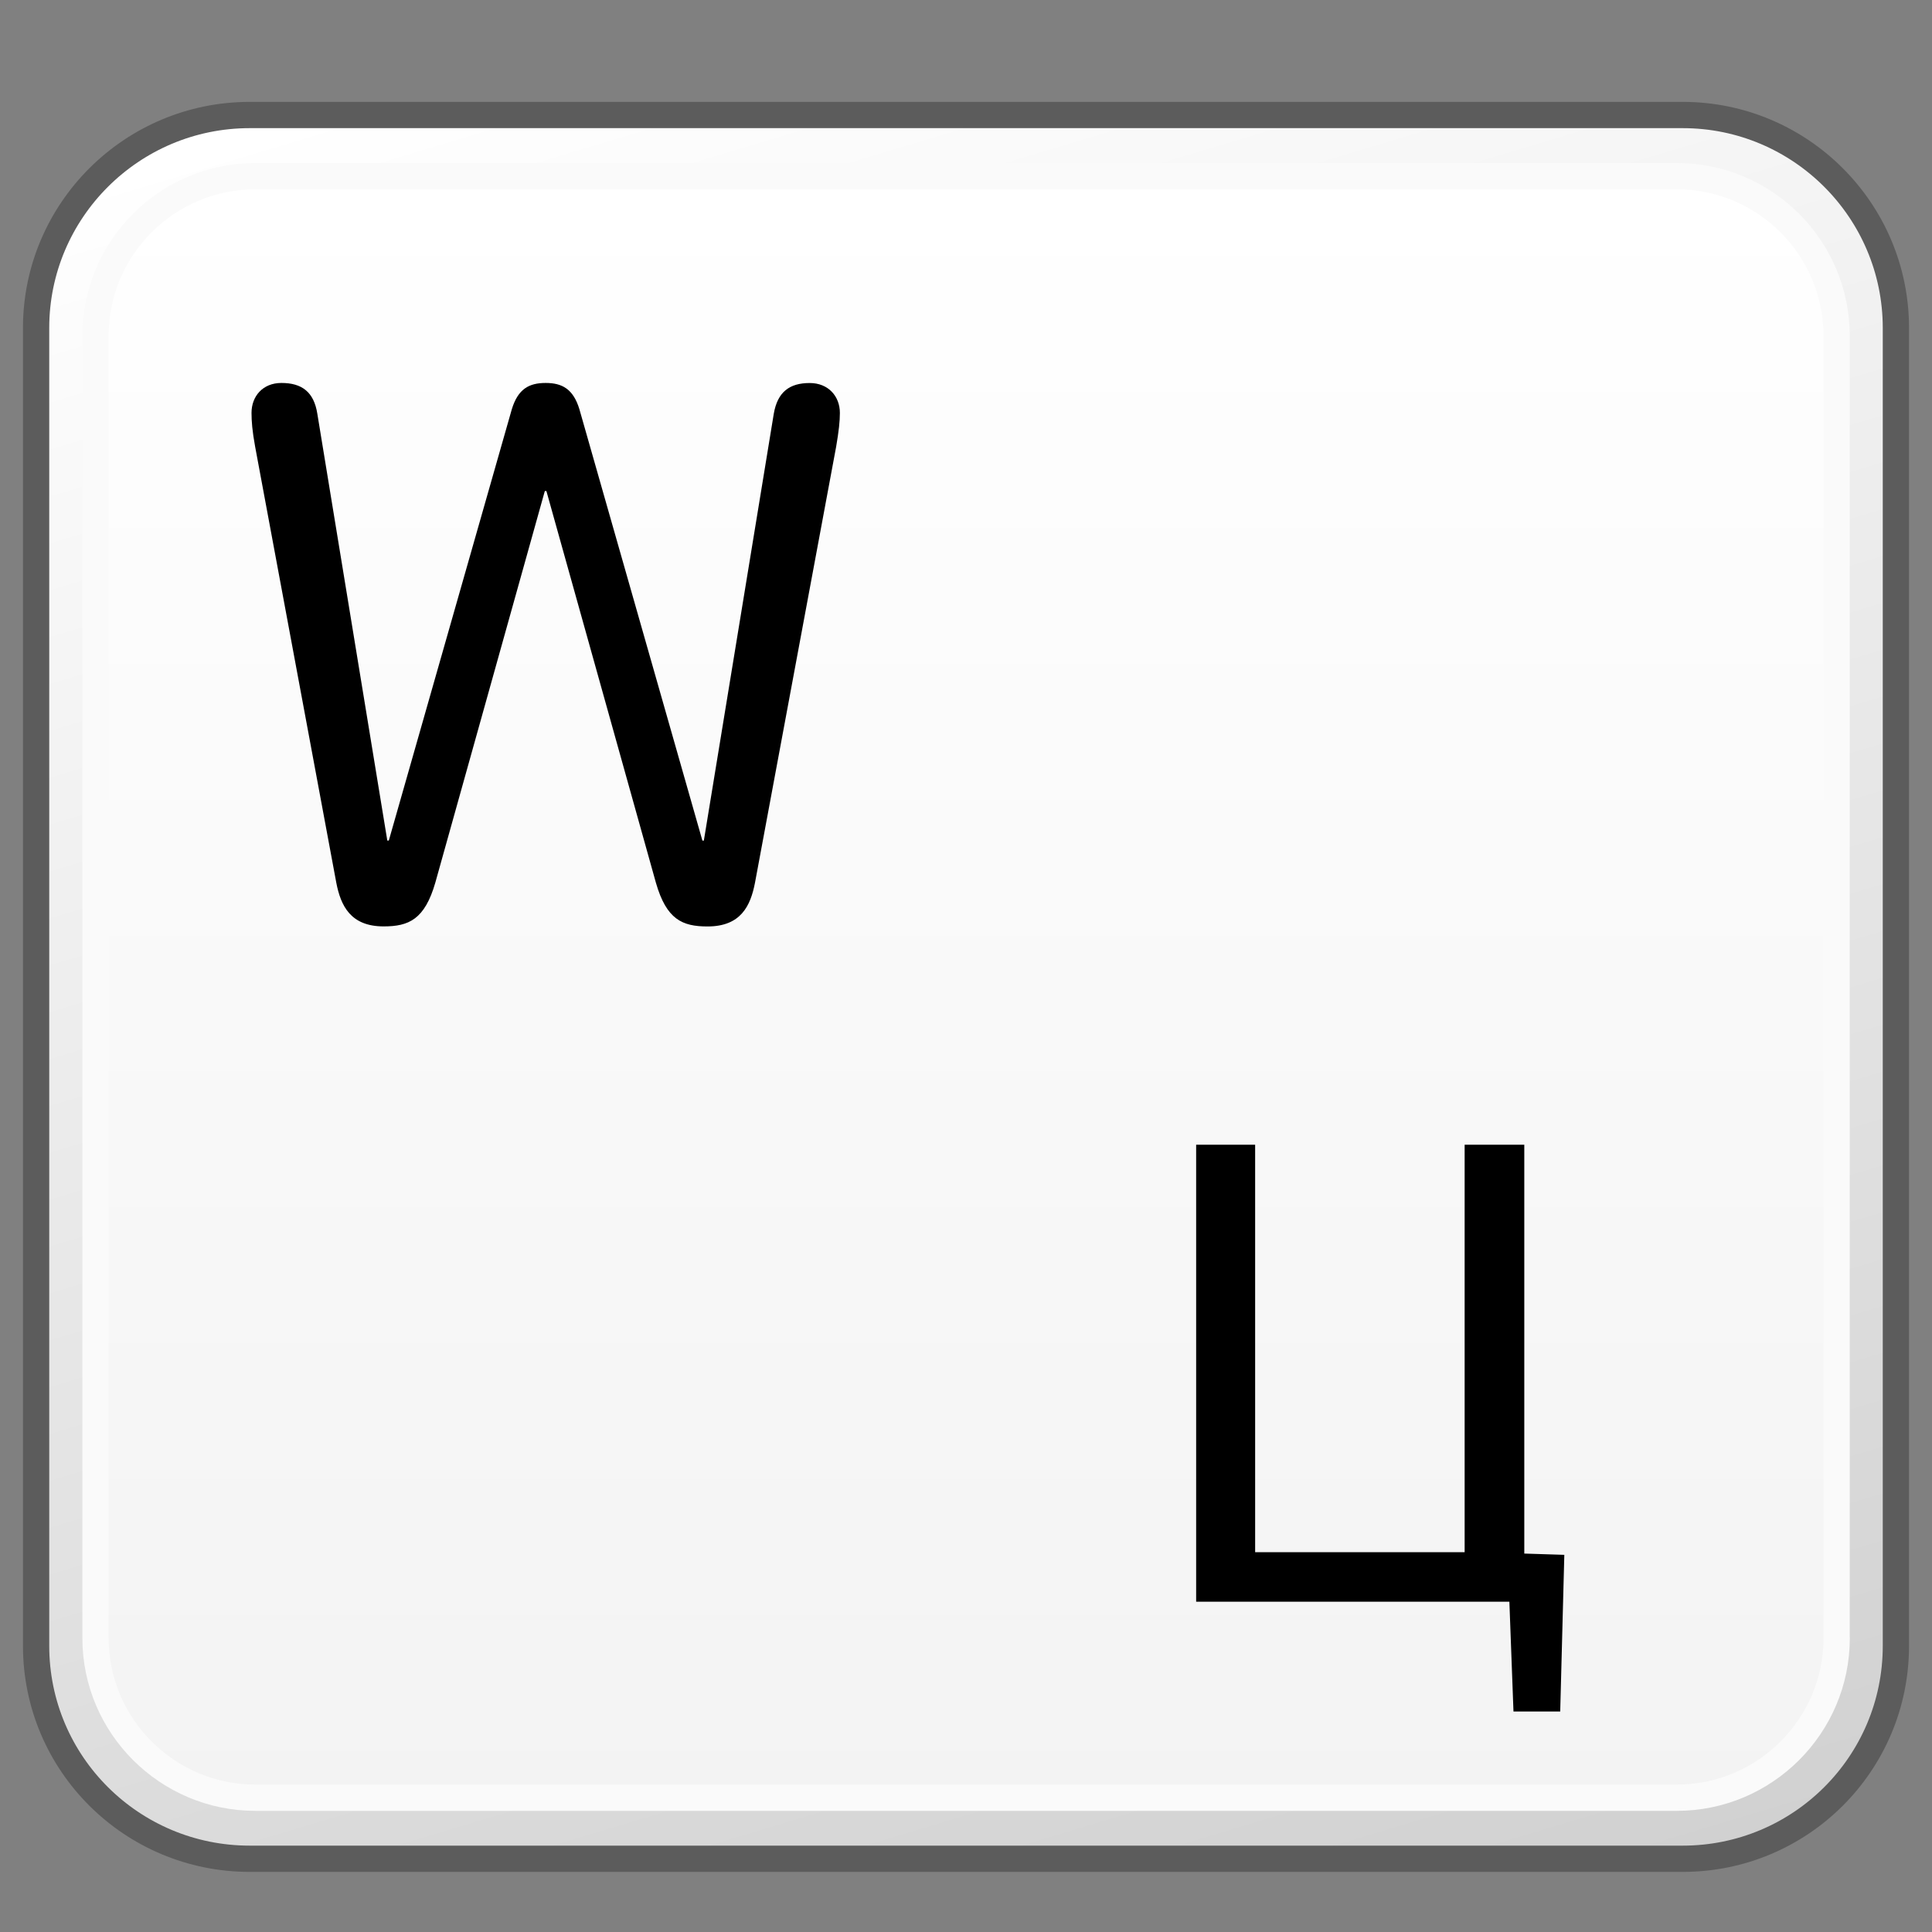 <?xml version="1.0" encoding="utf-8"?>
<!-- Generator: Adobe Illustrator 16.0.0, SVG Export Plug-In . SVG Version: 6.00 Build 0)  -->
<!DOCTYPE svg PUBLIC "-//W3C//DTD SVG 1.1//EN" "http://www.w3.org/Graphics/SVG/1.1/DTD/svg11.dtd">
<svg version="1.1" id="Reference" xmlns="http://www.w3.org/2000/svg" xmlns:xlink="http://www.w3.org/1999/xlink" x="0px" y="0px"
	 width="32px" height="32px" viewBox="0 0 32 32" enable-background="new 0 0 32 32" xml:space="preserve">
<rect x="0" y="0" width="32" height="32" fill="#808080" stroke="none"/>
<g>
	<g>
		<g>
			<g>
				<defs>
					<path id="SVGID_1_" d="M4.135,1.904c-1.952,0-3.533,1.582-3.533,3.527V27.26c0,1.951,1.581,3.527,3.533,3.527h23.734
						c1.951,0,3.531-1.576,3.531-3.527V5.432c0-1.945-1.58-3.527-3.531-3.527L4.135,1.904L4.135,1.904z"/>
				</defs>
				<clipPath id="SVGID_2_">
					<use xlink:href="#SVGID_1_"  overflow="visible"/>
				</clipPath>
				
					<linearGradient id="SVGID_3_" gradientUnits="userSpaceOnUse" x1="-587.666" y1="1429.057" x2="-585.926" y2="1429.057" gradientTransform="matrix(5.861 19.169 -19.169 5.861 30848.701 2889.525)">
					<stop  offset="0" style="stop-color:#FFFFFF"/>
					<stop  offset="1" style="stop-color:#D0D0D0"/>
				</linearGradient>
				<polygon clip-path="url(#SVGID_2_)" fill="url(#SVGID_3_)" points="28.771,-6.691 39.494,28.318 3.232,39.385 -7.488,4.373 				
					"/>
			</g>
		</g>
		<path fill="none" stroke="#5C5C5C" stroke-width="0.435" stroke-linejoin="round" d="M31.402,27.26
			c0,1.953-1.582,3.527-3.531,3.527H4.136c-1.951,0-3.538-1.574-3.538-3.527V5.432c0-1.945,1.587-3.527,3.538-3.527h23.735
			c1.949,0,3.531,1.582,3.531,3.527V27.26z"/>
		<g>
			<g>
				<defs>
					<path id="SVGID_4_" d="M4.23,2.916c-1.459,0-2.646,1.188-2.646,2.648v21.568c0,1.455,1.188,2.642,2.646,2.642h23.542
						c1.463,0,2.648-1.187,2.648-2.642V5.564c0-1.461-1.188-2.648-2.648-2.648H4.23z"/>
				</defs>
				<clipPath id="SVGID_5_">
					<use xlink:href="#SVGID_4_"  overflow="visible"/>
				</clipPath>
				
					<linearGradient id="SVGID_6_" gradientUnits="userSpaceOnUse" x1="-566.954" y1="1387.69" x2="-565.215" y2="1387.69" gradientTransform="matrix(0 15.444 -15.444 0 21447.912 8759.125)">
					<stop  offset="0" style="stop-color:#FFFFFF"/>
					<stop  offset="1" style="stop-color:#F3F3F3"/>
				</linearGradient>
				<rect x="1.584" y="2.916" clip-path="url(#SVGID_5_)" fill="url(#SVGID_6_)" width="28.837" height="26.857"/>
			</g>
		</g>
		<path fill="none" stroke="#FAFAFA" stroke-width="0.435" stroke-linejoin="round" d="M30.421,27.133
			c0,1.455-1.19,2.643-2.647,2.643H4.229c-1.457,0-2.647-1.188-2.647-2.643V5.564c0-1.463,1.19-2.646,2.647-2.646h23.544
			c1.457,0,2.647,1.184,2.647,2.646V27.133z"/>
	</g>
	<path d="M8.477,6.779C8.58,6.442,8.762,6.343,9.038,6.343c0.272,0,0.457,0.099,0.559,0.436l2.037,7.144h0.024l1.158-7.069
		c0.062-0.362,0.261-0.51,0.595-0.51c0.312,0,0.5,0.223,0.5,0.495c0,0.139-0.017,0.299-0.062,0.561l-1.344,7.221
		c-0.074,0.384-0.235,0.724-0.786,0.724c-0.418,0-0.68-0.115-0.855-0.724L9.05,8.133H9.024L7.21,14.62
		c-0.176,0.608-0.438,0.724-0.856,0.724c-0.546,0-0.71-0.34-0.784-0.724L4.226,7.399c-0.048-0.262-0.06-0.422-0.06-0.561
		c0-0.272,0.184-0.495,0.495-0.495c0.337,0,0.538,0.147,0.595,0.51l1.159,7.069H6.44L8.477,6.779z"/>
	<g enable-background="new    ">
		<path d="M20.789,18.96v6.749h3.47V18.96h0.988v6.772l0.663,0.021l-0.068,2.595h-0.774L25,26.529h-5.188V18.96H20.789z"/>
	</g>
</g>
</svg>
